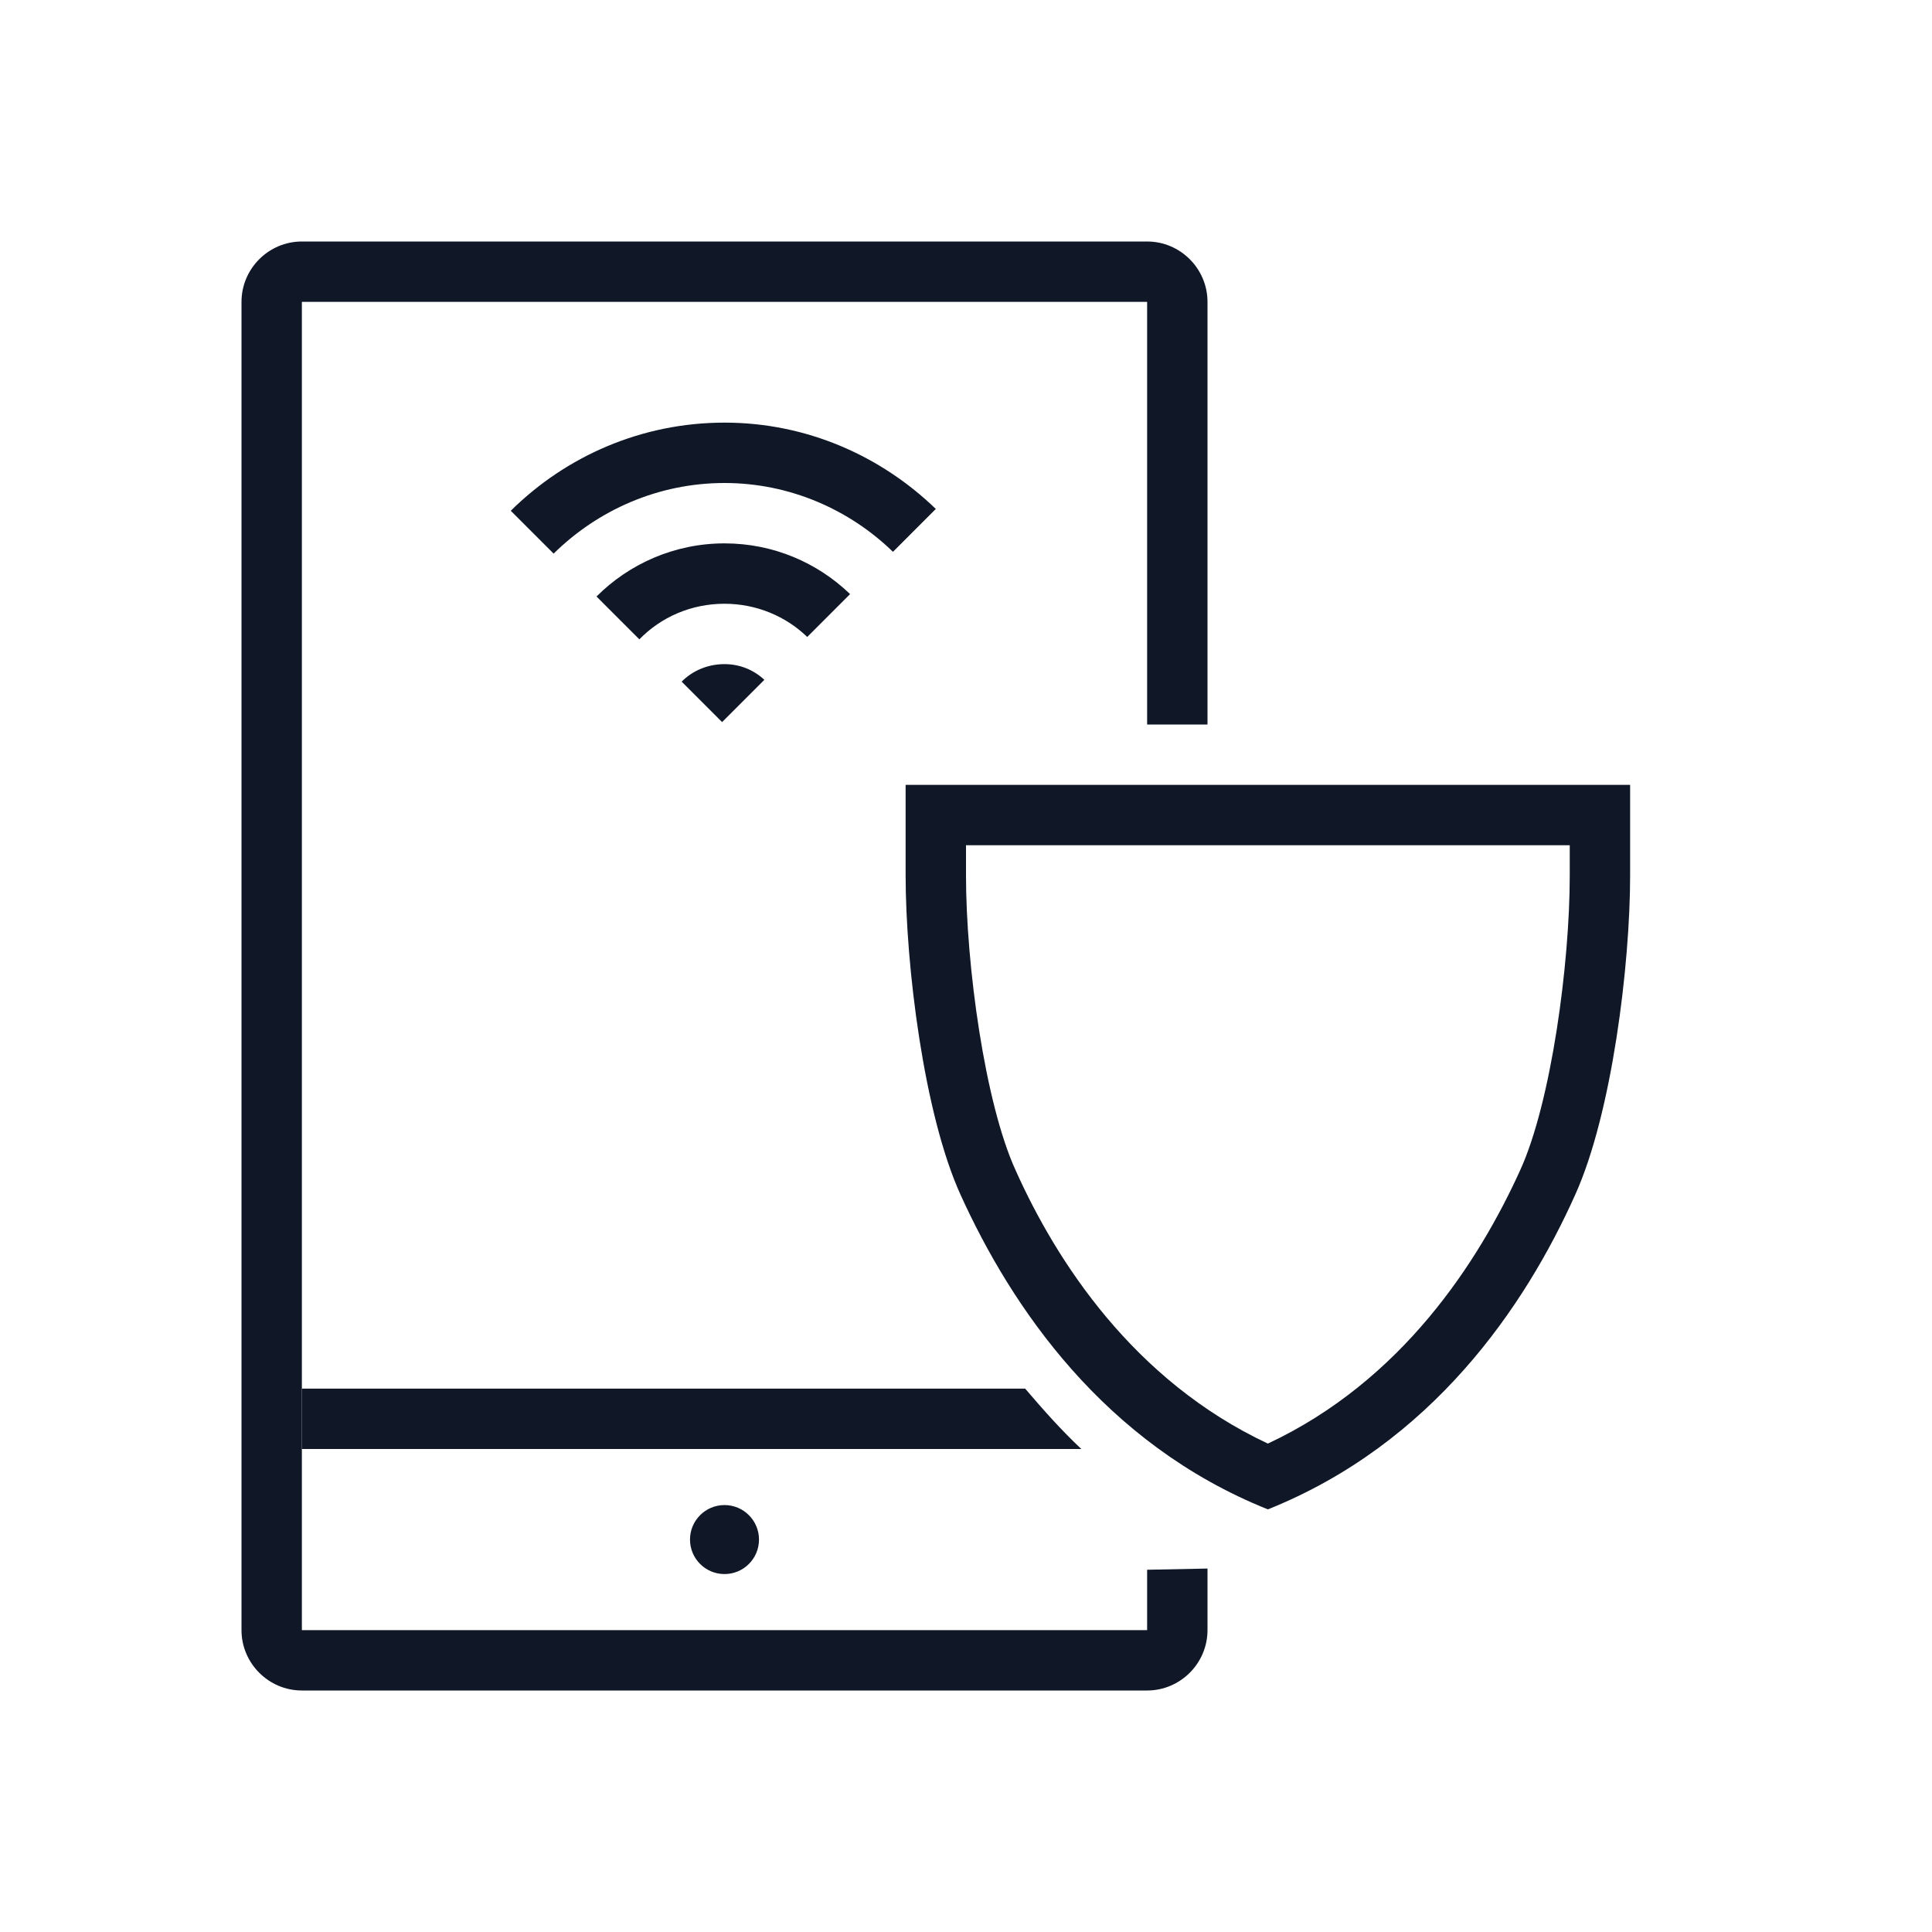 <?xml version="1.0" encoding="UTF-8"?>
<svg width="56px" height="56px" viewBox="0 0 56 56" version="1.1" xmlns="http://www.w3.org/2000/svg" xmlns:xlink="http://www.w3.org/1999/xlink">
    <!-- Generator: Sketch 57.1 (83088) - https://sketch.com -->
    <title>229-B56px</title>
    <desc>Created with Sketch.</desc>
    <g id="229-B56px" stroke="none" stroke-width="1" fill="none" fill-rule="evenodd">
        <g>
            <path d="M8.75,7 L33.25,7 C34.212,7 35,7.787 35,8.75 L35,21 L33.25,21 L33.25,8.75 L8.75,8.75 L8.75,47.25 L33.25,47.25 L33.25,45.5 L35,45.465 L35,47.25 C35,48.212 34.212,49 33.25,49 L8.75,49 C7.787,49 7,48.212 7,47.25 L7,8.75 C7,7.787 7.787,7 8.75,7 Z" id="Path" fill="#101828" fill-rule="nonzero"></path>
            <circle id="Oval" fill="#101828" fill-rule="nonzero" cx="21" cy="44.625" r="1"></circle>
            <path d="M45.5,24.5 L45.5,25.375 C45.5,27.965 44.958,31.955 44.065,33.915 C42.858,36.575 40.635,40.023 36.75,41.843 C32.865,40.023 30.625,36.575 29.435,33.915 C28.543,31.955 28,27.965 28,25.375 L28,24.5 L45.5,24.5 L45.5,24.5 Z M47.25,22.75 L26.25,22.75 L26.25,25.375 C26.25,27.965 26.775,32.288 27.843,34.633 C29.312,37.87 31.99,41.843 36.75,43.75 C41.51,41.843 44.205,37.87 45.657,34.633 C46.725,32.27 47.25,27.965 47.25,25.375 L47.25,22.75 L47.25,22.75 Z" id="Shape" fill="#101828" fill-rule="nonzero"></path>
            <path d="M29.715,40.25 C30.223,40.845 30.747,41.44 31.343,42 L8.75,42 L8.75,40.25 L29.715,40.25 Z" id="Path" fill="#101828" fill-rule="nonzero"></path>
            <g id="Group" transform="translate(14, 12.25)" fill="#101828" fill-rule="nonzero">
                <path d="M7,5.25 C7.928,5.25 8.785,5.617 9.398,6.213 L10.64,4.97 C9.695,4.06 8.418,3.5 7,3.5 C5.548,3.5 4.235,4.095 3.29,5.04 L4.532,6.282 C5.162,5.635 6.037,5.25 7,5.25 Z" id="Path"></path>
                <path d="M8.155,7.455 C7.857,7.175 7.455,7 7,7 C6.51,7 6.072,7.192 5.758,7.508 L6.93,8.68 L8.155,7.455 Z" id="Path"></path>
                <path d="M7,1.75 C8.89,1.75 10.623,2.52 11.883,3.745 L13.125,2.502 C11.533,0.963 9.38,0 7,0 C4.585,0 2.397,0.98 0.805,2.555 L2.047,3.797 C3.325,2.538 5.075,1.75 7,1.75 Z" id="Path"></path>
            </g>
            <rect id="Rectangle" x="0" y="0" width="56" height="56"></rect>
        </g>
    </g>
</svg>